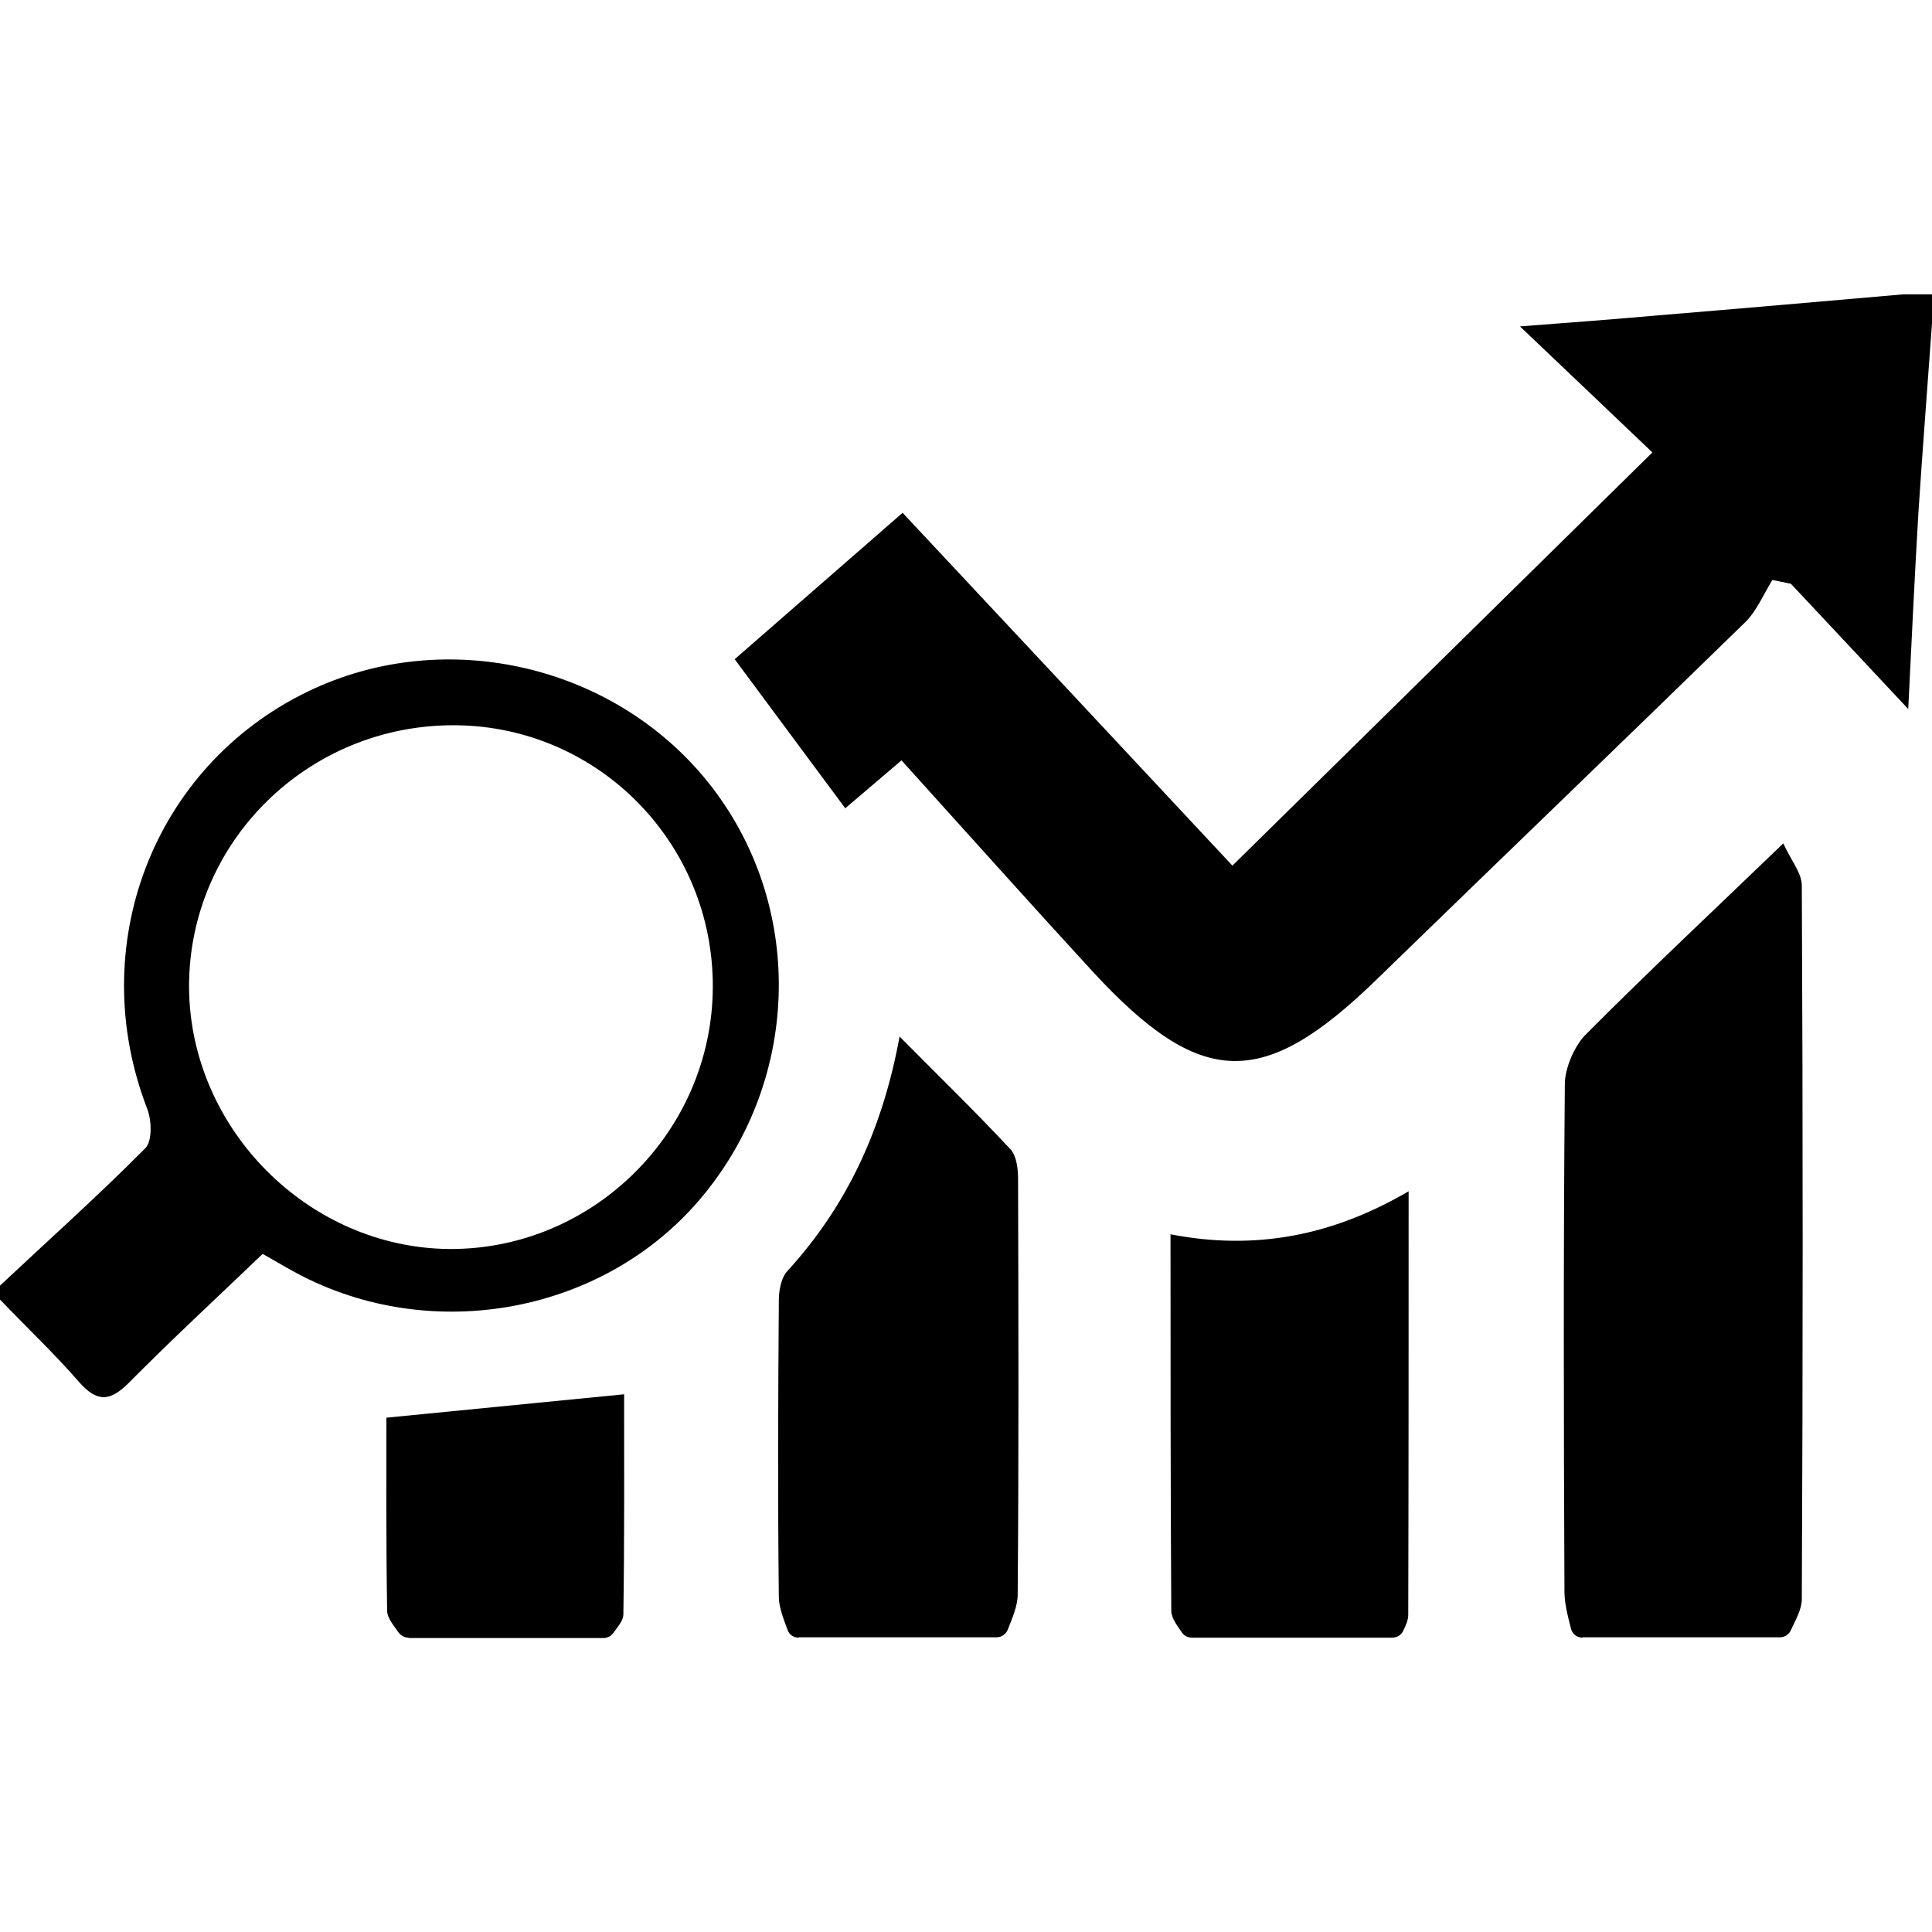 <?xml version="1.0" encoding="utf-8"?>
<!-- Generator: Adobe Illustrator 24.0.2, SVG Export Plug-In . SVG Version: 6.00 Build 0)  -->
<svg version="1.1"
	 id="svg857" xmlns:cc="http://creativecommons.org/ns#" xmlns:dc="http://purl.org/dc/elements/1.1/" xmlns:inkscape="http://www.inkscape.org/namespaces/inkscape" xmlns:rdf="http://www.w3.org/1999/02/22-rdf-syntax-ns#" xmlns:sodipodi="http://sodipodi.sourceforge.net/DTD/sodipodi-0.dtd" xmlns:svg="http://www.w3.org/2000/svg"
	 xmlns="http://www.w3.org/2000/svg" xmlns:xlink="http://www.w3.org/1999/xlink" x="0px" y="0px" viewBox="0 0 512 512"
	 style="enable-background:new 0 0 512 512;" xml:space="preserve">
<sodipodi:namedview  bordercolor="#666666" borderopacity="1" gridtolerance="10" guidetolerance="10" id="namedview859" inkscape:current-layer="svg857" inkscape:cx="152.5551" inkscape:cy="260.17959" inkscape:pageopacity="0" inkscape:pageshadow="2" inkscape:window-height="1049" inkscape:window-maximized="1" inkscape:window-width="1740" inkscape:window-x="0" inkscape:window-y="23" inkscape:zoom="1.4355469" objecttolerance="10" pagecolor="#ffffff" showgrid="false">
	</sodipodi:namedview>
<title  id="title851">Newspaper</title>
<g id="VNKNzX_1_">
	<g>
		<path d="M512,85.7c-1.2,16.7-2.5,33.4-3.6,50.1c-1,17-1.8,33.9-2.7,52.1c-10.9-11.7-21-22.4-31.1-33.2c-1.6-0.3-3.3-0.7-4.9-1
			c-2.3,3.7-4.1,8.1-7.1,11.1c-32.5,31.7-65.2,63.1-97.7,94.7c-30.2,29.4-46.6,29.1-75.4-2.1c-16.9-18.4-33.6-37.1-50.6-55.9
			c-5.4,4.6-10.4,8.9-14.9,12.7c-9.8-13.2-19.3-26-29.3-39.5c13.9-12.1,28.7-25,44.5-38.8c29.7,31.7,59,63.1,87.4,93.5
			c37.1-36.5,73.6-72.4,111.3-109.5c-11.2-10.7-22.4-21.3-35.1-33.4c13.4-1,24.9-1.9,36.3-2.9c21.8-1.8,43.5-3.7,65.3-5.6
			c2.5,0,5.1,0,7.6,0C512,80.6,512,83.1,512,85.7z"/>
		<path d="M419.4,434c-1.5,0-2.8-1-3.1-2.5c-0.8-3.1-1.6-6.2-1.7-9.3c-0.2-45-0.3-89.9,0.1-134.9c0-4.2,2.5-10,5.4-13
			c16.5-16.6,33.6-32.6,52.5-50.8c2,4.5,4.9,7.8,4.9,11.2c0.3,63,0.3,126,0,189c0,2.8-1.6,5.5-2.9,8.3c-0.5,1.2-1.7,1.9-2.9,1.9
			H419.4z"/>
		<path d="M0,340.7c12.9-12.1,26.1-23.9,38.5-36.4c1.9-1.9,1.7-7.4,0.5-10.5c-16.6-43,1.5-90.5,42.3-110.4
			c36.8-18,82.7-7.1,107.6,25.5c24.7,32.4,23.1,78.3-3.9,109.5c-26.3,30.4-72.6,38.2-108.2,18c-2.2-1.2-4.3-2.5-7.2-4.1
			c-11.9,11.4-24,22.6-35.5,34.2c-5,5-8.4,5.1-13.1-0.2c-6.6-7.6-14-14.6-21-21.9C0,343.2,0,342,0,340.7z M188.9,261.7
			c0.2-38.2-30.3-69.2-68.2-69.5c-39-0.3-70.7,30.9-70.6,69.4c0.2,37.5,31.6,69.1,69,69.4C157.2,331.2,188.7,299.9,188.9,261.7z"/>
		<path d="M211.7,434c-1.4,0-2.6-0.8-3-2.1c-1-2.8-2.2-5.6-2.3-8.5c-0.3-26.3-0.2-52.5,0-78.8c0-2.6,0.6-6,2.3-7.8
			c15.8-17.3,25.2-37.6,29.7-62.1c10.5,10.6,20.2,20,29.4,29.9c1.6,1.7,2,5.2,2,7.8c0.1,36.7,0.2,73.4-0.1,110.1
			c0,3.1-1.4,6.2-2.6,9.3c-0.5,1.3-1.7,2.1-3,2.1H211.7z"/>
		<path d="M315.9,434c-1.1,0-2.1-0.5-2.7-1.4c-1.3-1.9-2.8-3.8-2.8-5.8c-0.2-32.9-0.2-65.7-0.2-99.7c22.6,4.4,43.1,0.3,63.1-11.4
			c0,38.3,0,75.2-0.1,112.2c0,1.4-0.6,2.8-1.3,4.2c-0.5,1.2-1.7,1.9-3,1.9H315.9z"/>
		<path d="M108.3,434c-1.1,0-2-0.5-2.7-1.4c-1.3-1.9-2.9-3.7-3-5.6c-0.3-17.6-0.2-35.3-0.2-51.3c21.2-2.1,41.6-4.1,63-6.2
			c0,18.2,0.1,38.3-0.2,58.3c0,1.7-1.5,3.3-2.7,5c-0.6,0.8-1.6,1.3-2.6,1.3H108.3z"/>
	</g>
</g>
</svg>
